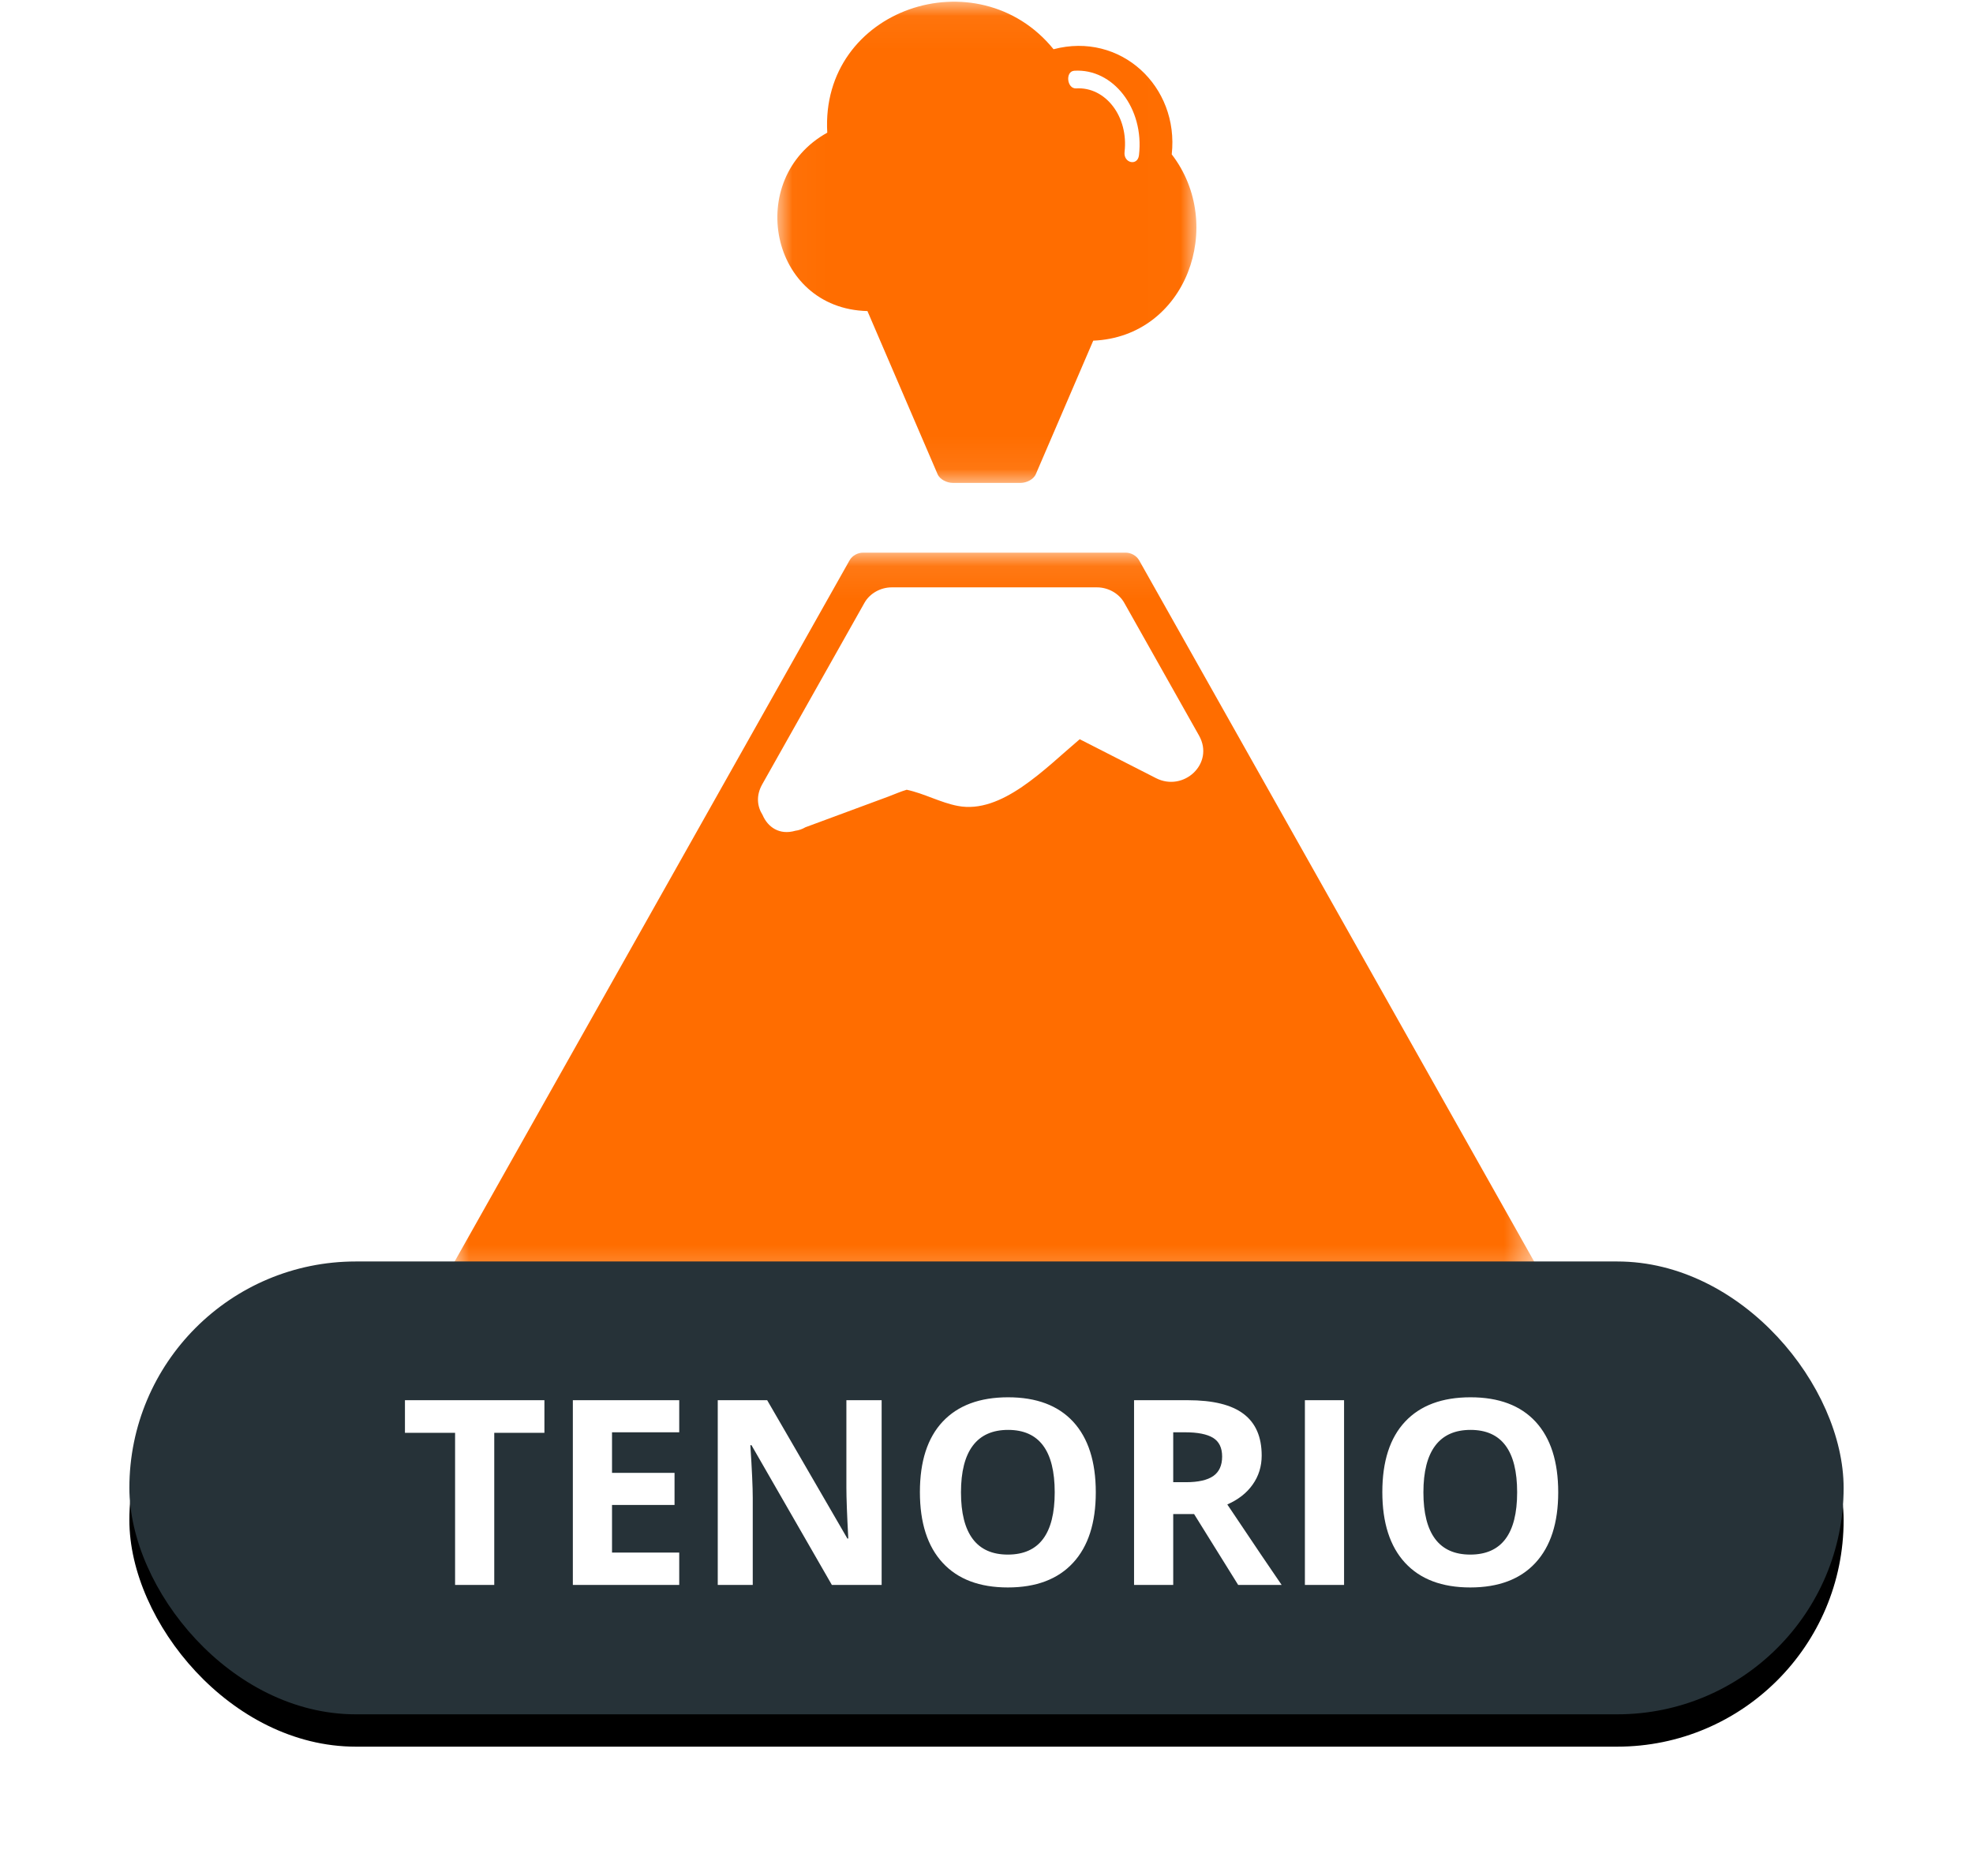 <?xml version="1.0" encoding="UTF-8"?>
<svg width="61px" height="58px" viewBox="0 0 61 58" version="1.1" xmlns="http://www.w3.org/2000/svg" xmlns:xlink="http://www.w3.org/1999/xlink">
    <!-- Generator: Sketch 48.2 (47327) - http://www.bohemiancoding.com/sketch -->
    <title>tenorio</title>
    <desc>Created with Sketch.</desc>
    <defs>
        <polygon id="path-1" points="7.62968209e-05 0.082 33.486 0.082 33.486 22.708 7.62968209e-05 22.708"></polygon>
        <polygon id="path-3" points="0.033 0.052 12.989 0.052 12.989 14.929 0.033 14.929"></polygon>
        <rect id="path-5" x="0" y="39" width="53" height="14" rx="7"></rect>
        <filter x="-12.3%" y="-39.3%" width="124.5%" height="192.9%" filterUnits="objectBoundingBox" id="filter-6">
            <feOffset dx="0" dy="1" in="SourceAlpha" result="shadowOffsetOuter1"></feOffset>
            <feGaussianBlur stdDeviation="2" in="shadowOffsetOuter1" result="shadowBlurOuter1"></feGaussianBlur>
            <feColorMatrix values="0 0 0 0 0   0 0 0 0 0   0 0 0 0 0  0 0 0 0.5 0" type="matrix" in="shadowBlurOuter1"></feColorMatrix>
        </filter>
    </defs>
    <g id="Volcanes-fallas" stroke="none" stroke-width="1" fill="none" fill-rule="evenodd">
        <g id="tenorio" transform="translate(4, 0)">
            <g id="Page-1-Copy-2" transform="translate(10, 0)">
                <g id="Group-3" transform="translate(0, 17.004)">
                    <mask id="mask-2" fill="white">
                        <use xlink:href="#path-1"></use>
                    </mask>
                    <g id="Clip-2"></g>
                    <path d="M33.424,21.984 C30.984,17.653 28.545,13.323 26.105,8.992 C24.477,6.101 22.849,3.211 21.22,0.32 C21.137,0.173 20.969,0.082 20.8,0.082 L12.686,0.082 C12.517,0.082 12.349,0.173 12.266,0.32 C8.198,7.541 4.13,14.763 0.063,21.984 C-0.116,22.301 0.108,22.708 0.482,22.708 L33.004,22.708 C33.378,22.708 33.602,22.301 33.424,21.984" id="Fill-1" fill="#FF6D00" mask="url(#mask-2)"></path>
                </g>
                <path d="M23.071,22.741 C22.3,21.372 21.529,20.004 20.758,18.635 C20.592,18.341 20.255,18.159 19.918,18.159 L13.568,18.159 C13.231,18.159 12.894,18.341 12.728,18.635 C11.674,20.508 10.619,22.379 9.565,24.25 C9.369,24.599 9.411,24.935 9.577,25.196 C9.736,25.571 10.098,25.827 10.589,25.684 C10.697,25.67 10.802,25.634 10.901,25.576 C11.758,25.259 12.614,24.942 13.471,24.625 C13.656,24.556 13.843,24.471 14.033,24.416 C14.568,24.529 15.075,24.814 15.612,24.916 C16.969,25.176 18.294,23.774 19.382,22.854 C20.168,23.255 20.954,23.656 21.74,24.057 C22.595,24.493 23.558,23.606 23.071,22.741" id="Fill-4" fill="#FFFFFF"></path>
                <g id="Group-8" transform="translate(10, 0)">
                    <mask id="mask-4" fill="white">
                        <use xlink:href="#path-3"></use>
                    </mask>
                    <g id="Clip-7"></g>
                    <path d="M12.227,4.772 C12.46,2.666 10.641,0.976 8.573,1.522 C6.235,-1.359 1.355,0.257 1.577,4.102 C-0.983,5.517 -0.214,9.544 2.819,9.617 C3.542,11.297 4.264,12.978 4.987,14.659 C5.06,14.829 5.282,14.929 5.455,14.929 L7.557,14.929 C7.73,14.929 7.952,14.829 8.025,14.659 L9.8,10.532 C12.682,10.41 13.908,6.956 12.227,4.772" id="Fill-6" fill="#FF6D00" mask="url(#mask-4)"></path>
                </g>
                <path d="M19.368,2.646 C20.272,2.685 20.892,3.678 20.65,4.756 C20.574,5.097 21.006,5.243 21.083,4.902 C21.403,3.472 20.561,2.147 19.368,2.097 C19.079,2.084 19.079,2.634 19.368,2.646" id="Fill-9" fill="#FFFFFF" transform="translate(20.151, 3.596) rotate(-6) translate(-20.151, -3.596) "></path>
            </g>
            <g id="Rectangle-2-Copy-4">
                <use fill="black" fill-opacity="1" filter="url(#filter-6)" xlink:href="#path-5"></use>
                <use fill="#263238" fill-rule="evenodd" xlink:href="#path-5"></use>
            </g>
            <path d="M11.281,49 L10.07,49 L10.07,44.297 L8.52,44.297 L8.52,43.289 L12.832,43.289 L12.832,44.297 L11.281,44.297 L11.281,49 Z M17,49 L13.711,49 L13.711,43.289 L17,43.289 L17,44.281 L14.922,44.281 L14.922,45.535 L16.855,45.535 L16.855,46.527 L14.922,46.527 L14.922,48 L17,48 L17,49 Z M23.258,49 L21.719,49 L19.234,44.68 L19.199,44.68 C19.249,45.443 19.273,45.987 19.273,46.312 L19.273,49 L18.191,49 L18.191,43.289 L19.719,43.289 L22.199,47.566 L22.227,47.566 C22.187,46.824 22.168,46.299 22.168,45.992 L22.168,43.289 L23.258,43.289 L23.258,49 Z M29.879,46.137 C29.879,47.082 29.645,47.809 29.176,48.316 C28.707,48.824 28.035,49.078 27.16,49.078 C26.285,49.078 25.613,48.824 25.145,48.316 C24.676,47.809 24.441,47.079 24.441,46.129 C24.441,45.178 24.676,44.452 25.146,43.951 C25.617,43.45 26.29,43.199 27.168,43.199 C28.046,43.199 28.717,43.452 29.182,43.957 C29.646,44.462 29.879,45.189 29.879,46.137 Z M25.711,46.137 C25.711,46.775 25.832,47.255 26.074,47.578 C26.316,47.901 26.678,48.062 27.16,48.062 C28.126,48.062 28.609,47.421 28.609,46.137 C28.609,44.85 28.129,44.207 27.168,44.207 C26.686,44.207 26.323,44.369 26.078,44.693 C25.833,45.018 25.711,45.499 25.711,46.137 Z M32.273,45.824 L32.664,45.824 C33.047,45.824 33.329,45.76 33.512,45.633 C33.694,45.505 33.785,45.305 33.785,45.031 C33.785,44.76 33.692,44.568 33.506,44.453 C33.32,44.339 33.031,44.281 32.641,44.281 L32.273,44.281 L32.273,45.824 Z M32.273,46.809 L32.273,49 L31.062,49 L31.062,43.289 L32.727,43.289 C33.503,43.289 34.077,43.43 34.449,43.713 C34.822,43.995 35.008,44.424 35.008,45 C35.008,45.336 34.915,45.635 34.73,45.896 C34.546,46.158 34.284,46.363 33.945,46.512 C34.805,47.796 35.365,48.625 35.625,49 L34.281,49 L32.918,46.809 L32.273,46.809 Z M36.344,49 L36.344,43.289 L37.555,43.289 L37.555,49 L36.344,49 Z M44.176,46.137 C44.176,47.082 43.941,47.809 43.473,48.316 C43.004,48.824 42.332,49.078 41.457,49.078 C40.582,49.078 39.91,48.824 39.441,48.316 C38.973,47.809 38.738,47.079 38.738,46.129 C38.738,45.178 38.973,44.452 39.443,43.951 C39.913,43.45 40.587,43.199 41.465,43.199 C42.342,43.199 43.014,43.452 43.479,43.957 C43.943,44.462 44.176,45.189 44.176,46.137 Z M40.008,46.137 C40.008,46.775 40.129,47.255 40.371,47.578 C40.613,47.901 40.975,48.062 41.457,48.062 C42.423,48.062 42.906,47.421 42.906,46.137 C42.906,44.85 42.426,44.207 41.465,44.207 C40.983,44.207 40.62,44.369 40.375,44.693 C40.13,45.018 40.008,45.499 40.008,46.137 Z" fill="#FFFFFF"></path>
        </g>
    </g>
</svg>
